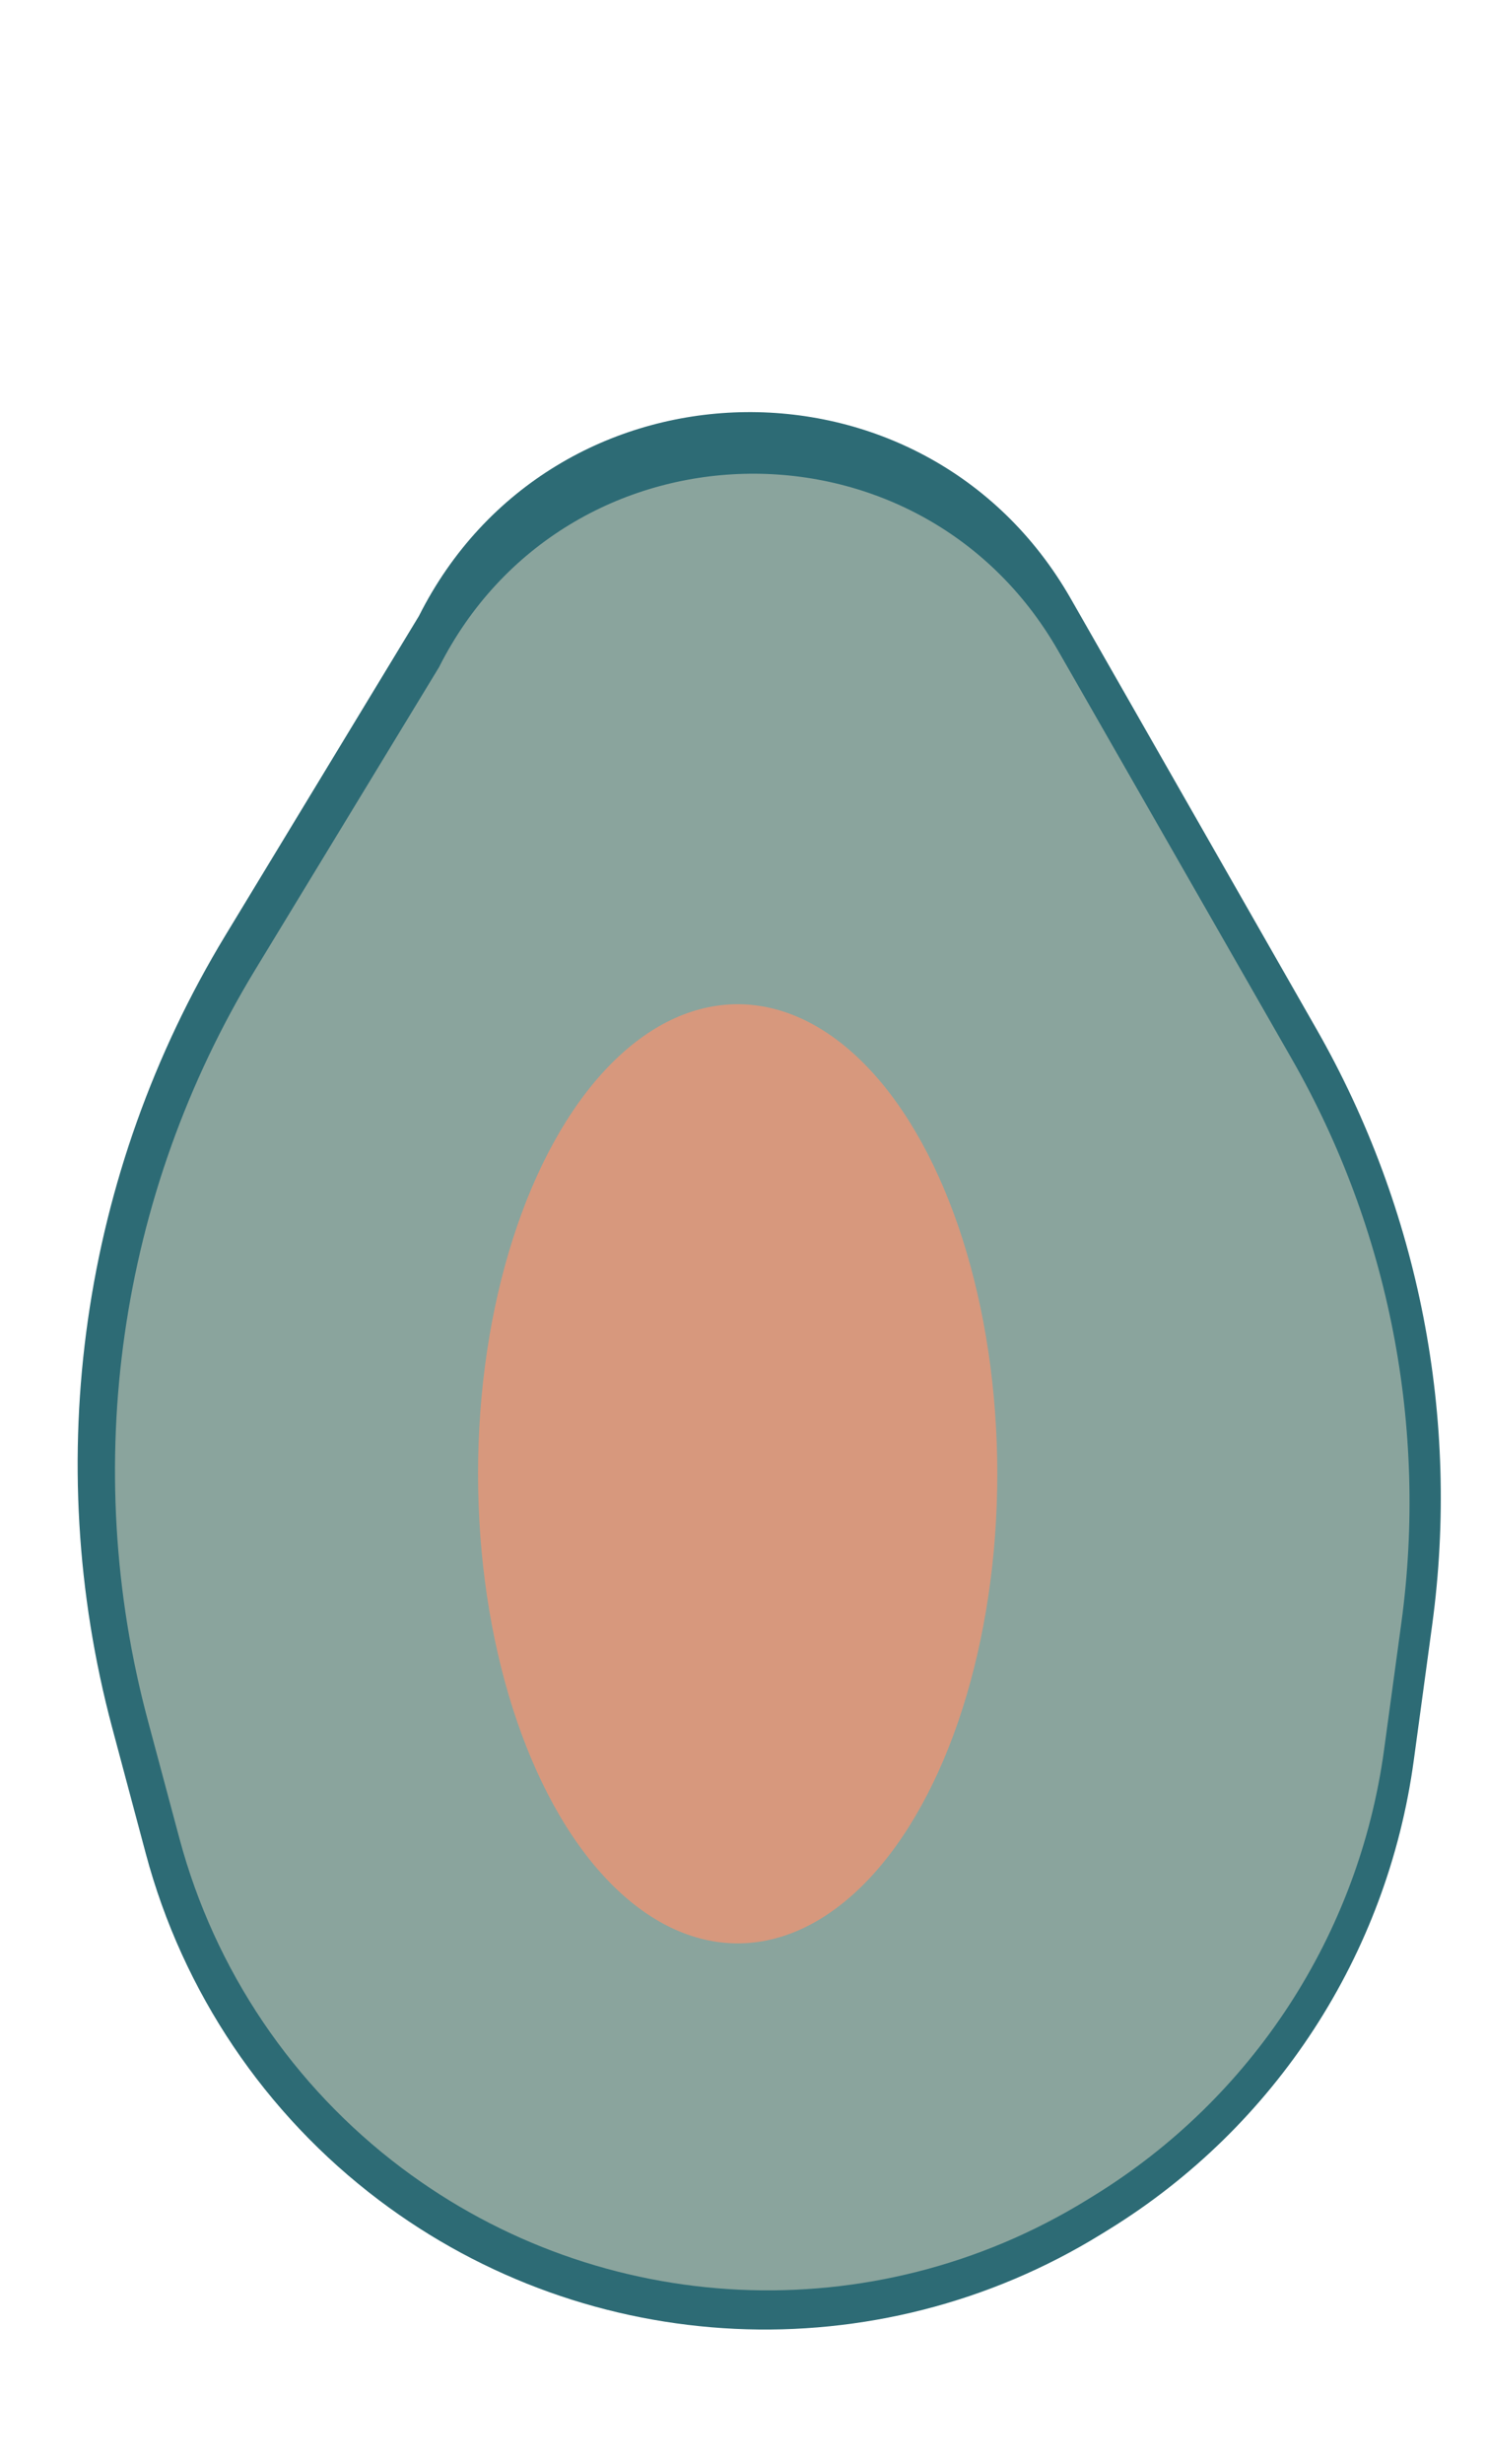 <svg width="102" height="169" viewBox="0 0 102 169" fill="none" xmlns="http://www.w3.org/2000/svg">
<path d="M28.755 42.25C37.857 24.157 63.436 23.472 73.494 41.052L74.179 42.25L90.368 70.587C97.436 82.959 100.226 97.316 98.307 111.434L97.041 120.743C95.231 134.056 87.553 145.858 76.115 152.908L75.594 153.229C60.166 162.739 40.484 161.814 26.015 150.899V150.899C18.177 144.985 12.542 136.619 10.008 127.132L7.699 118.489C2.781 100.074 5.588 80.45 15.471 64.153L28.755 42.25V42.25Z" fill="#2D6B75"/>
<path d="M30.137 45.756C38.794 28.595 63.06 27.944 72.624 44.617L73.278 45.756L88.65 72.592C95.364 84.311 98.014 97.921 96.19 111.302L95.002 120.02C93.276 132.68 85.964 143.9 75.078 150.592L74.586 150.895C59.948 159.893 41.294 159.017 27.564 148.686V148.686C20.101 143.071 14.734 135.119 12.318 126.098L10.145 117.986C5.472 100.536 8.138 81.934 17.524 66.499L30.137 45.756V45.756Z" fill="#8AA49D"/>
<ellipse cx="50.634" cy="101.081" rx="17.821" ry="32.206" fill="#D7987D"/>
</svg>
